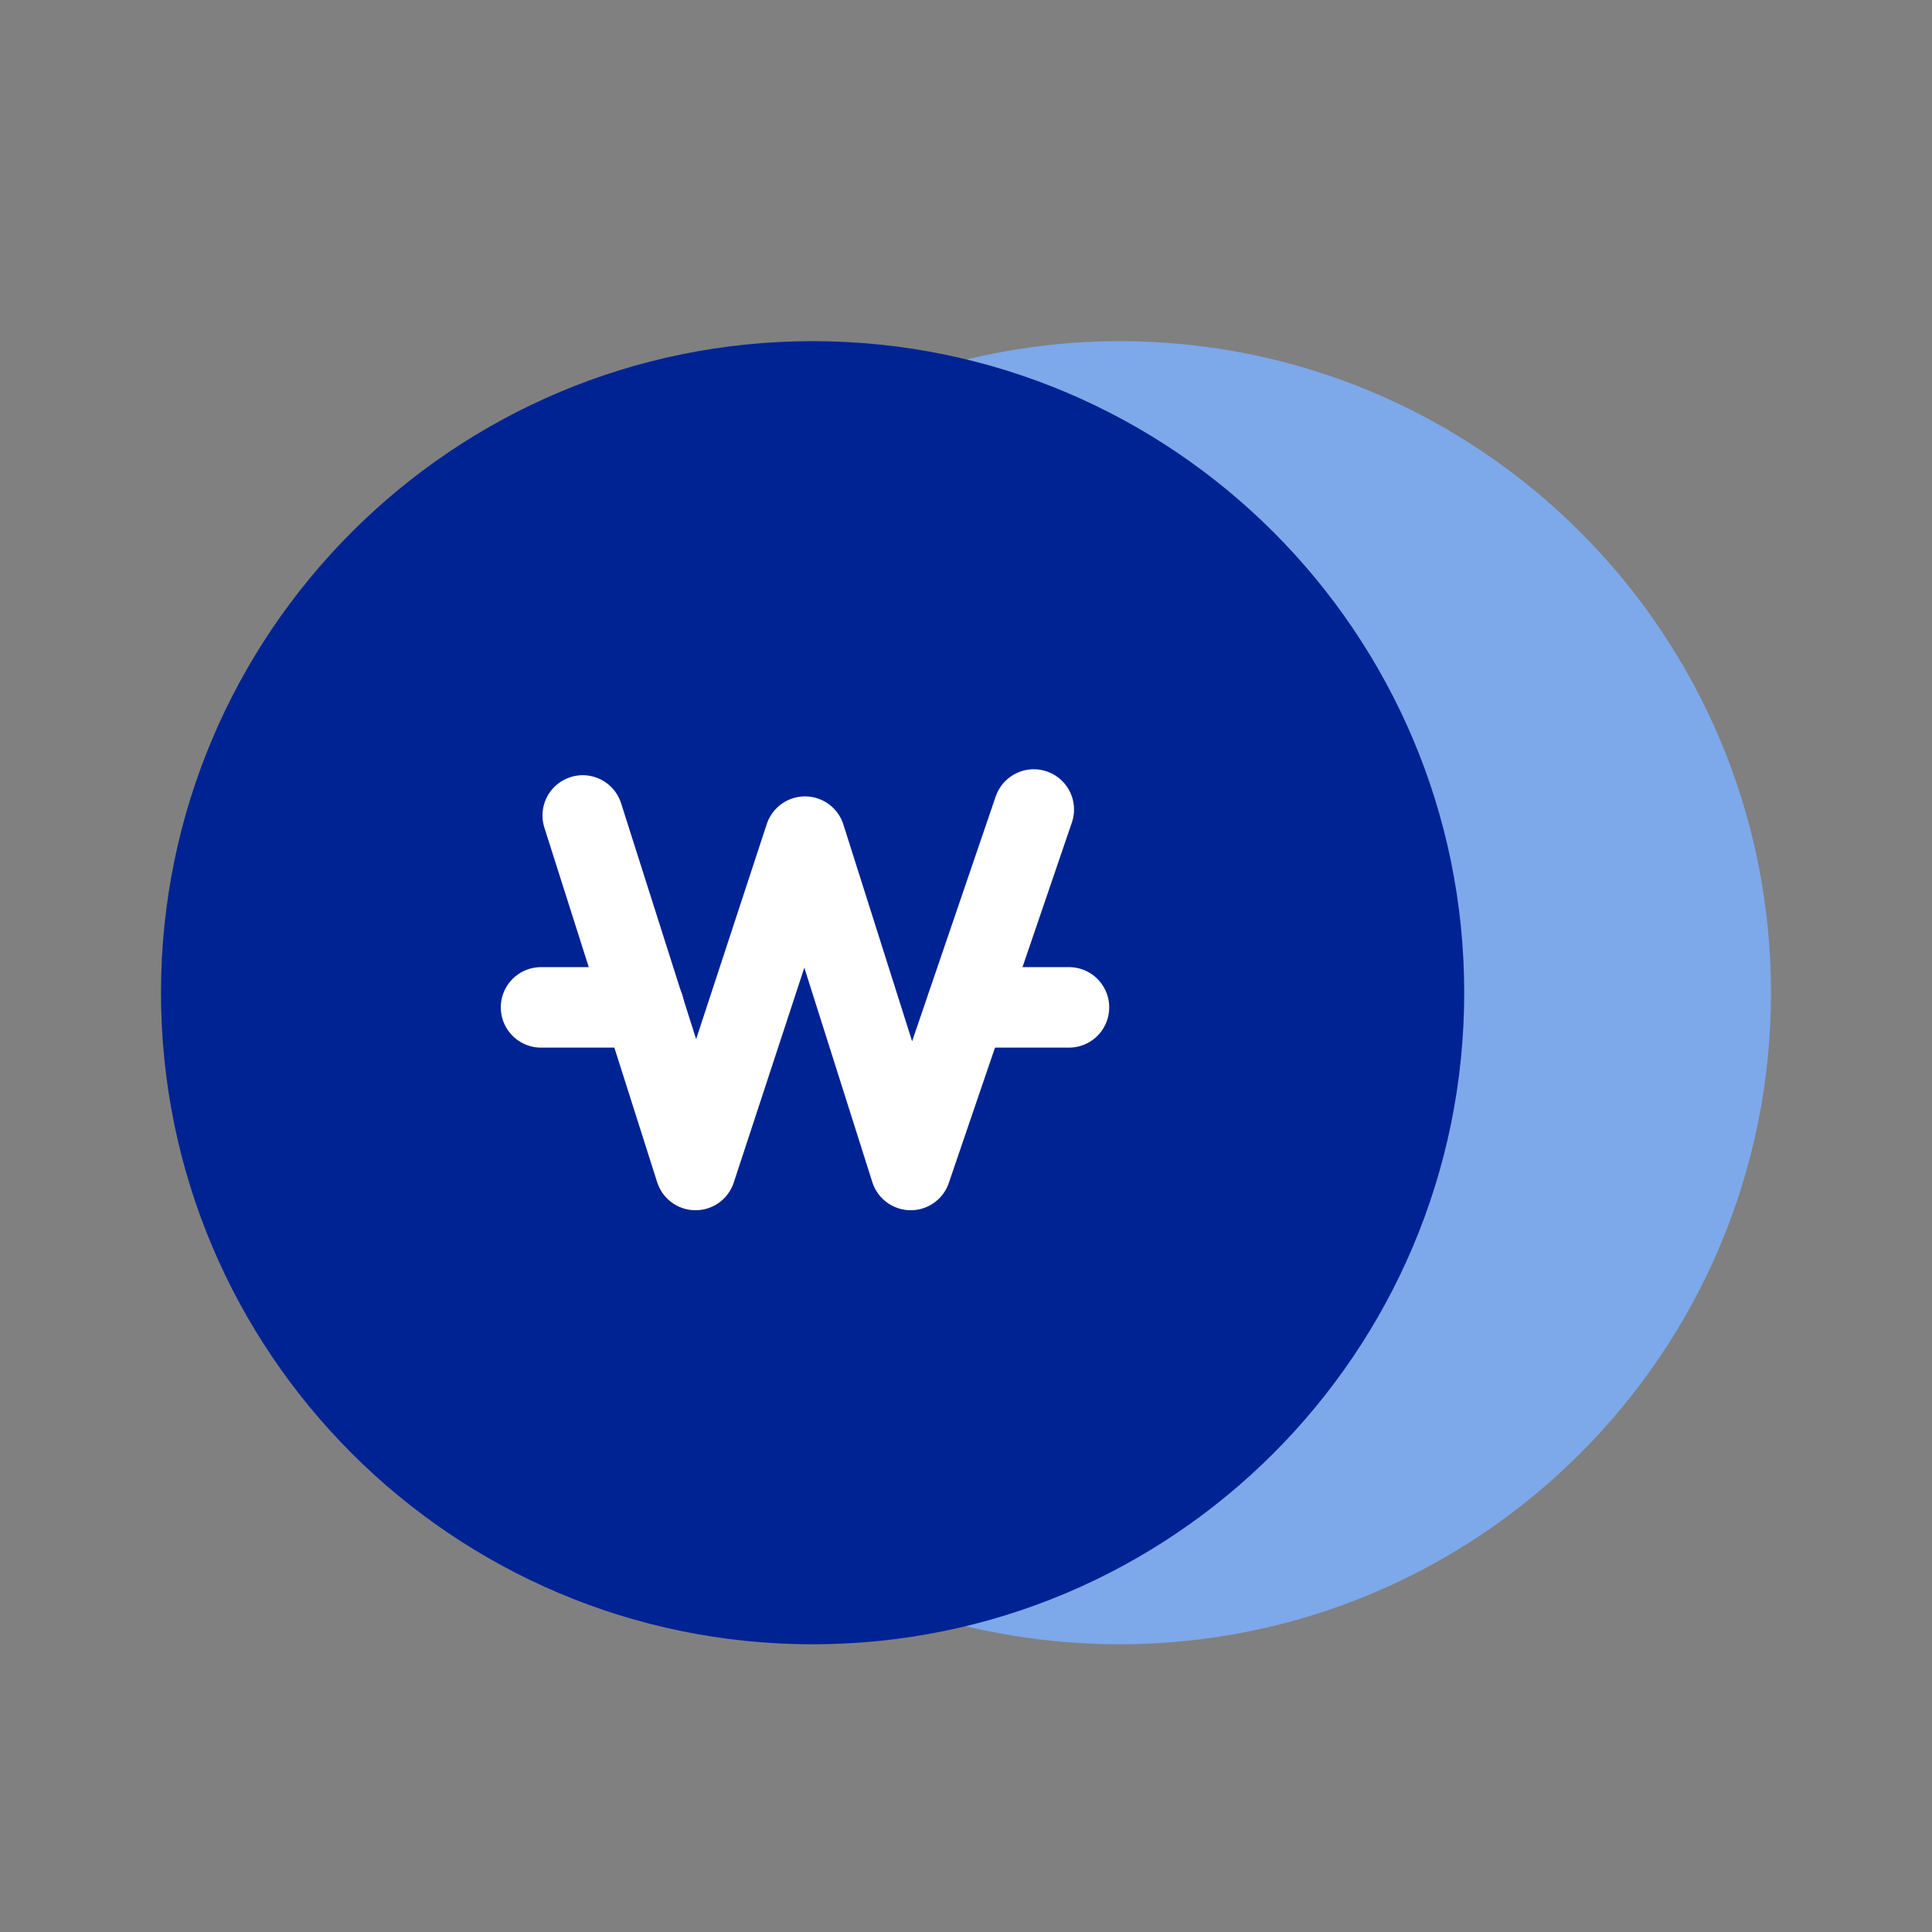 <svg width="24" height="24" viewBox="0 0 24 24" fill="none" xmlns="http://www.w3.org/2000/svg">
<rect x="0" y="0" width="24" height="24" fill="#808080" stroke="none"/>
<path d="M12 4.467C12.613 4.319 13.252 4.238 13.906 4.238C18.377 4.238 22 7.861 22 12.332C22 16.803 18.377 20.426 13.906 20.426C13.252 20.426 12.613 20.346 12.007 20.204" fill="#7DA8EA"/>
<path d="M10.094 20.426C14.565 20.426 18.189 16.802 18.189 12.332C18.189 7.862 14.565 4.238 10.094 4.238C5.624 4.238 2 7.862 2 12.332C2 16.802 5.624 20.426 10.094 20.426Z" fill="#002394"/>
<path d="M7.239 10.13L8.64 14.534L10 10.393L11.313 14.534L12.842 10.056" stroke="white" stroke-linecap="round" stroke-linejoin="round"/>
<path d="M6.721 12.514H8" stroke="white" stroke-linecap="round" stroke-linejoin="round"/>
<path d="M12.006 12.514H13.279" stroke="white" stroke-linecap="round" stroke-linejoin="round"/>
</svg>
